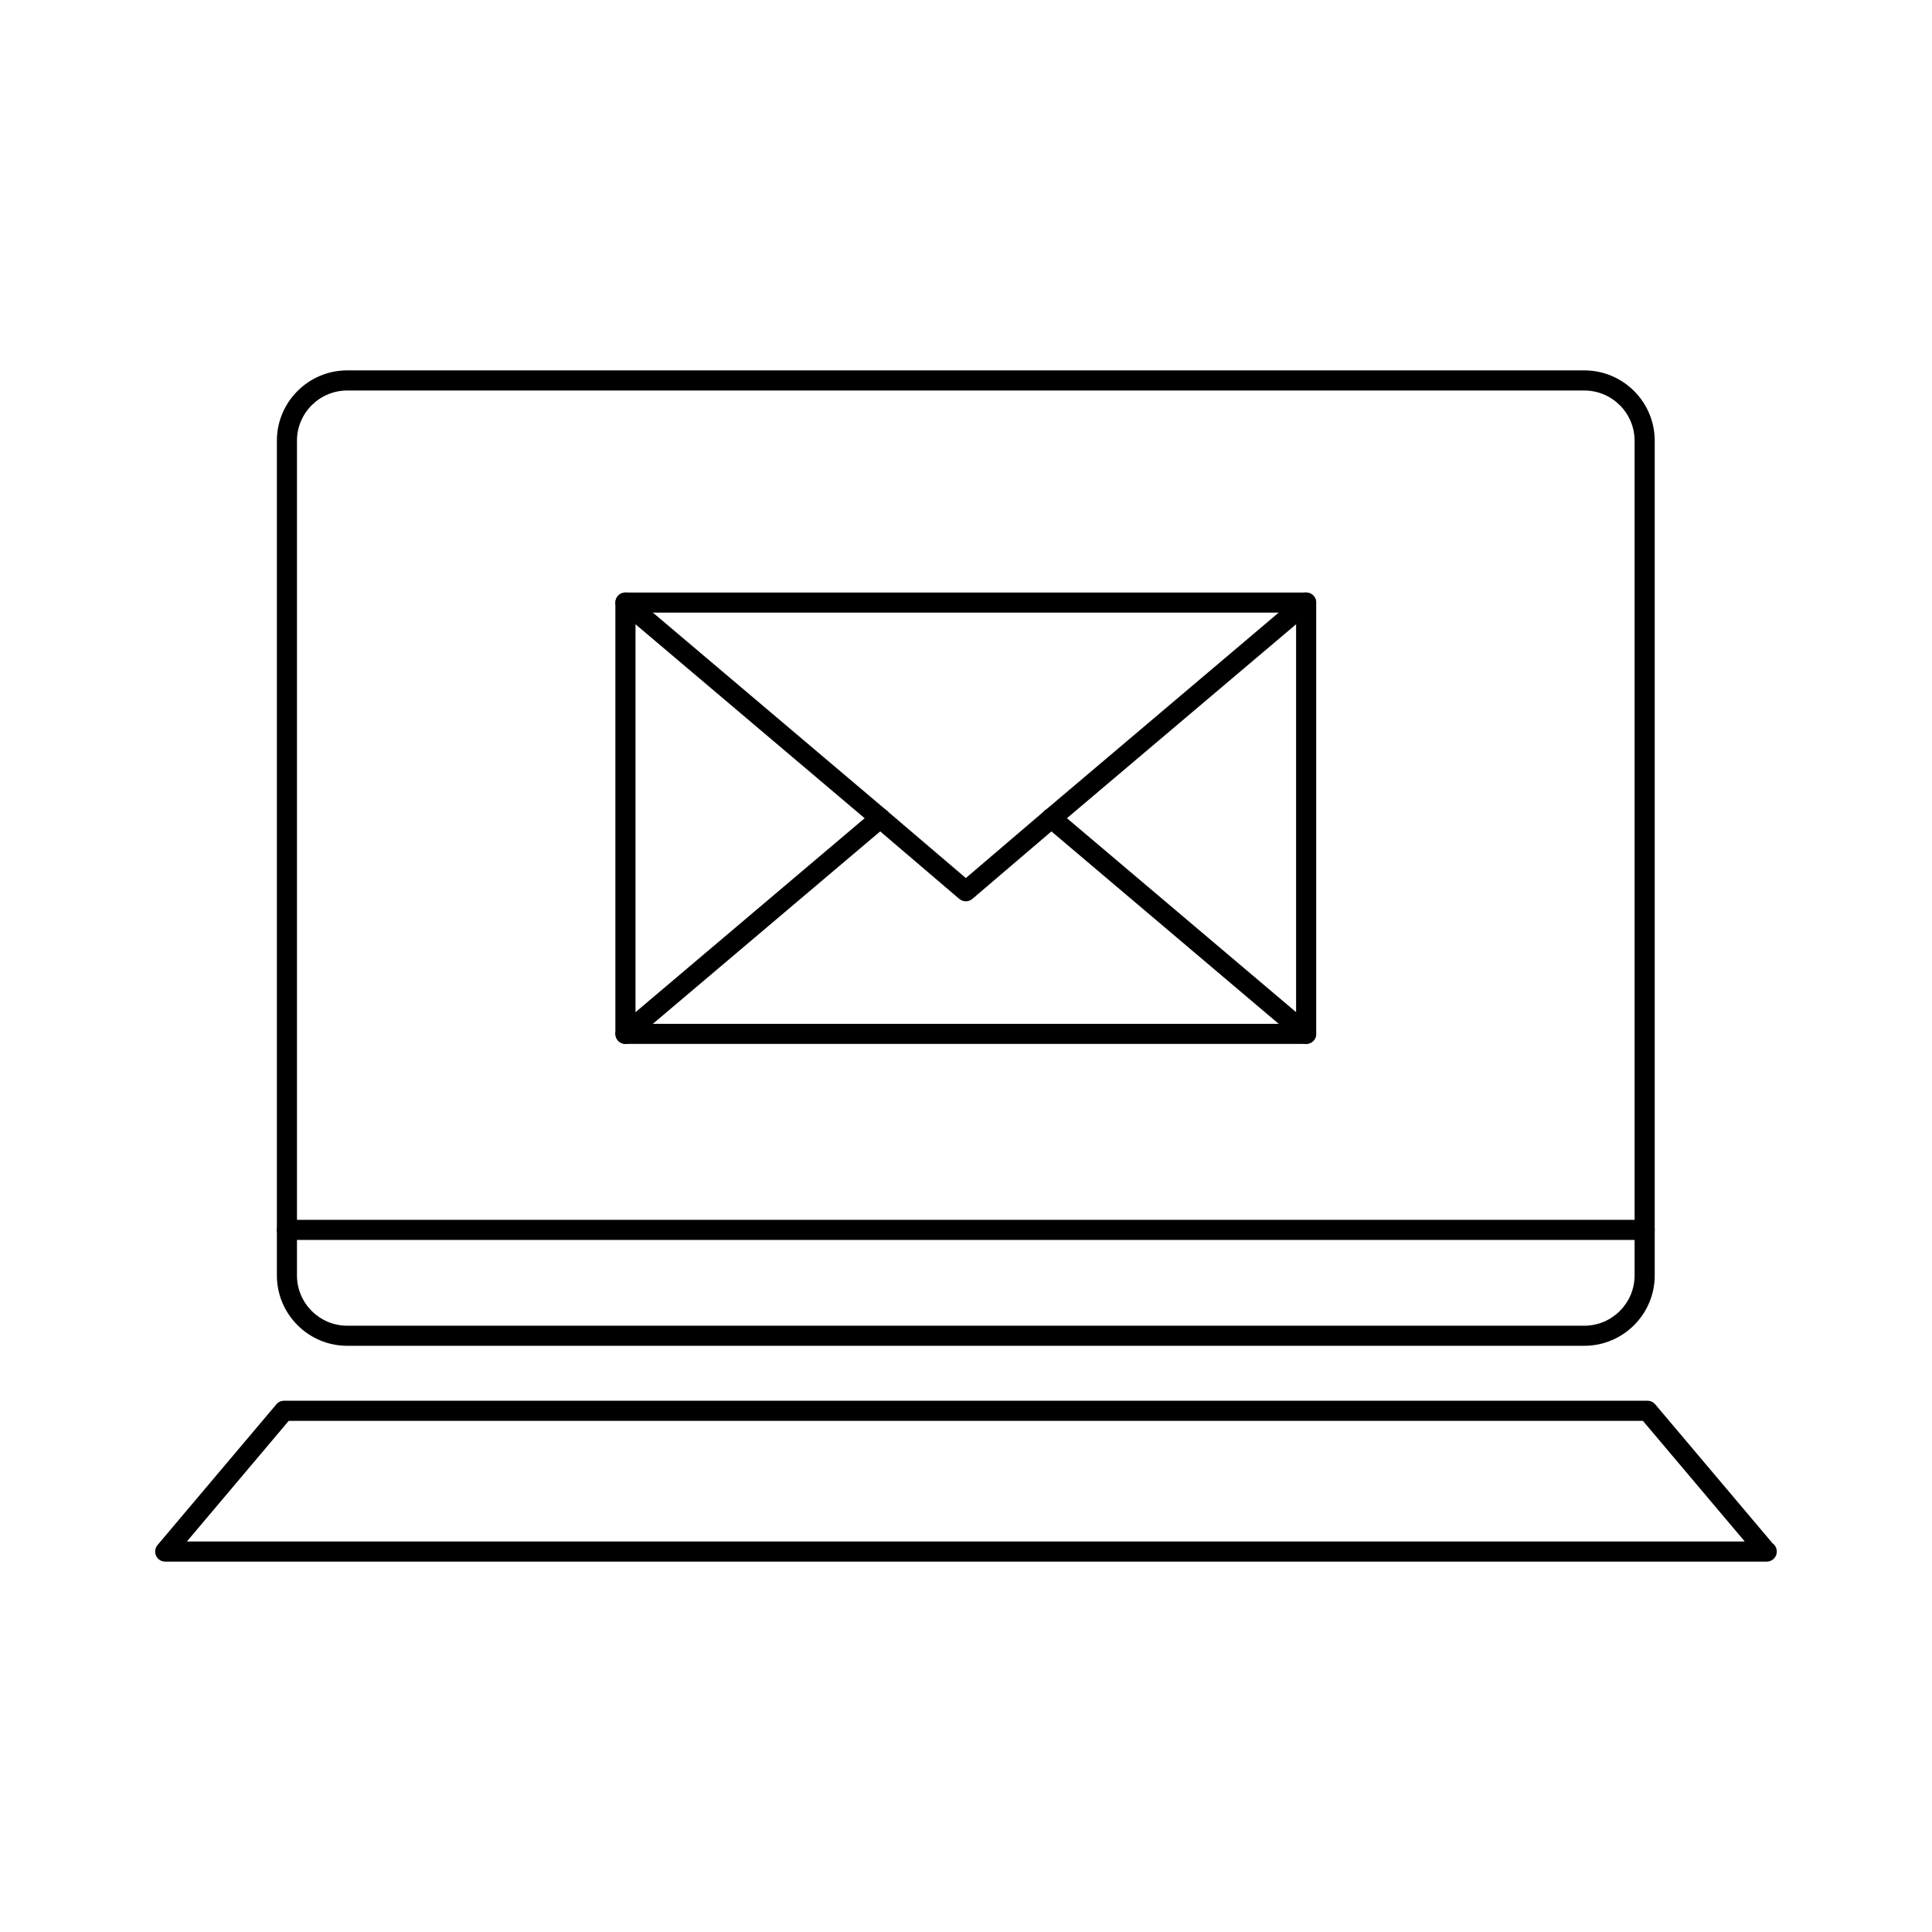 <?xml version="1.0" encoding="utf-8"?>
<!-- Generator: Adobe Illustrator 16.0.0, SVG Export Plug-In . SVG Version: 6.00 Build 0)  -->
<!DOCTYPE svg PUBLIC "-//W3C//DTD SVG 1.1//EN" "http://www.w3.org/Graphics/SVG/1.1/DTD/svg11.dtd">
<svg version="1.1" id="Layer_1" xmlns="http://www.w3.org/2000/svg" xmlns:xlink="http://www.w3.org/1999/xlink" x="0px" y="0px"
	 width="48px" height="48px" viewBox="0 0 48 48" enable-background="new 0 0 48 48" xml:space="preserve">
<g>
	<g>
		<g>
			<path d="M39.362,33.436H8.627c-0.964,0-1.748-0.784-1.748-1.748V10.95c0-0.964,0.784-1.748,1.748-1.748h30.735
				c0.964,0,1.749,0.784,1.749,1.748v20.738C41.111,32.652,40.326,33.436,39.362,33.436z M8.627,9.702
				c-0.688,0-1.249,0.56-1.249,1.248v20.738c0,0.688,0.56,1.249,1.249,1.249h30.735c0.688,0,1.249-0.561,1.249-1.249V10.95
				c0-0.688-0.561-1.248-1.249-1.248H8.627z"/>
		</g>
		<g>
			<path d="M43.895,38.798c-0.003-0.001-0.006-0.001-0.01,0H4.105c-0.098,0-0.186-0.057-0.227-0.145
				c-0.041-0.089-0.027-0.192,0.036-0.267l2.952-3.496c0.047-0.057,0.117-0.089,0.19-0.089h33.876c0.074,0,0.144,0.032,0.191,0.089
				l2.917,3.454c0.063,0.046,0.104,0.119,0.104,0.203C44.145,38.686,44.033,38.798,43.895,38.798z M4.643,38.298h38.705l-2.53-2.997
				H7.173L4.643,38.298z"/>
		</g>
		<g>
			<path d="M40.861,30.806H7.129c-0.138,0-0.25-0.112-0.25-0.25c0-0.139,0.111-0.25,0.25-0.25h33.732c0.138,0,0.25,0.111,0.25,0.25
				C41.111,30.694,40.999,30.806,40.861,30.806z"/>
		</g>
	</g>
	<g>
		<g>
			<g>
				<path d="M26.122,20.579c-0.071,0-0.142-0.03-0.191-0.089c-0.089-0.105-0.076-0.263,0.029-0.352l6.329-5.358
					c0.106-0.089,0.263-0.075,0.352,0.029c0.089,0.105,0.076,0.263-0.029,0.353l-6.33,5.357
					C26.236,20.559,26.178,20.579,26.122,20.579z"/>
			</g>
			<g>
				<path d="M23.996,22.393c-0.058,0-0.116-0.021-0.163-0.06l-2.126-1.815c-0.105-0.089-0.118-0.246-0.028-0.352
					s0.248-0.118,0.352-0.027l1.965,1.676l1.963-1.676c0.105-0.091,0.262-0.078,0.353,0.027c0.089,0.105,0.077,0.263-0.028,0.352
					l-2.126,1.815C24.111,22.373,24.053,22.393,23.996,22.393z"/>
			</g>
			<g>
				<path d="M21.868,20.579c-0.057,0-0.114-0.02-0.161-0.06l-6.329-5.357c-0.105-0.09-0.119-0.247-0.029-0.353
					c0.089-0.104,0.246-0.118,0.352-0.029l6.33,5.358c0.105,0.089,0.118,0.246,0.029,0.352
					C22.01,20.548,21.939,20.579,21.868,20.579z"/>
			</g>
			<g>
				<path d="M15.54,25.936c-0.071,0-0.142-0.03-0.191-0.088c-0.089-0.105-0.076-0.263,0.029-0.353l6.329-5.357
					c0.106-0.089,0.263-0.075,0.352,0.029c0.089,0.105,0.076,0.263-0.029,0.352l-6.33,5.358
					C15.654,25.917,15.596,25.936,15.54,25.936z"/>
			</g>
			<g>
				<path d="M32.45,25.936c-0.057,0-0.114-0.02-0.161-0.059l-6.329-5.358c-0.105-0.089-0.119-0.246-0.029-0.352
					c0.089-0.104,0.246-0.118,0.352-0.029l6.33,5.357c0.105,0.09,0.118,0.247,0.029,0.353C32.592,25.906,32.521,25.936,32.45,25.936
					z"/>
			</g>
		</g>
		<g>
			<path d="M32.451,25.936H15.539c-0.138,0-0.25-0.111-0.25-0.249V14.97c0-0.138,0.112-0.249,0.25-0.249h16.912
				c0.138,0,0.25,0.111,0.25,0.249v10.717C32.7,25.825,32.589,25.936,32.451,25.936z M15.789,25.437h16.412V15.22H15.789V25.437z"/>
		</g>
	</g>
</g>
</svg>
